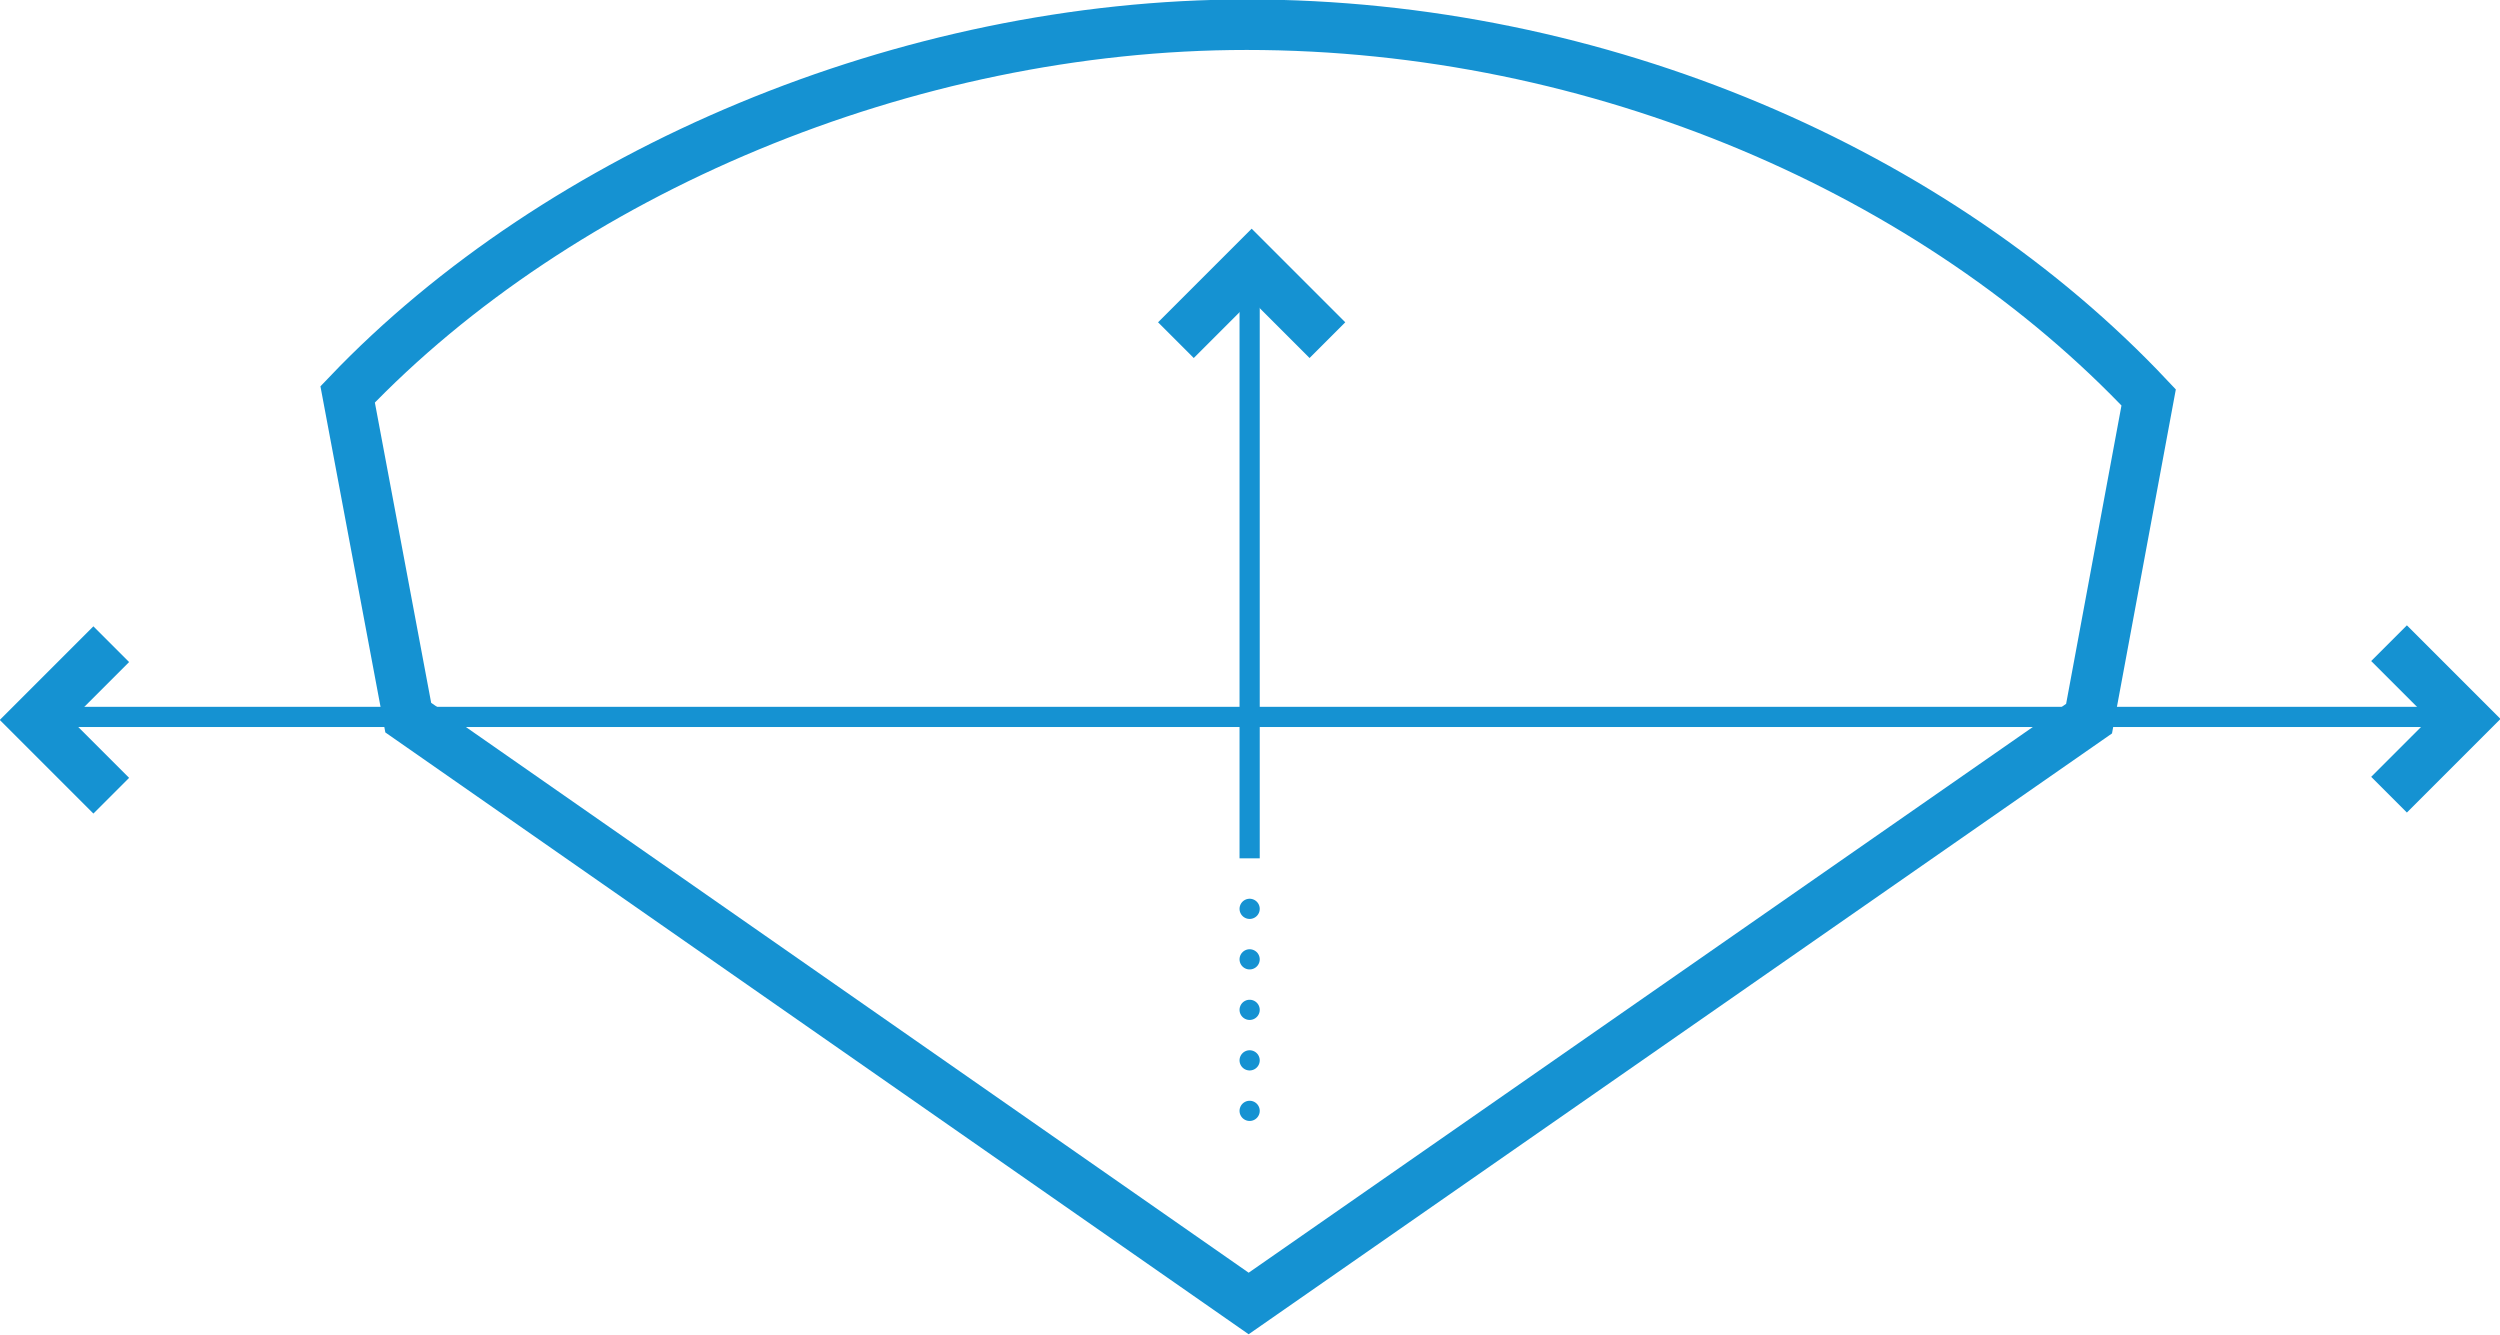 <?xml version="1.0" encoding="utf-8"?>
<!-- Generator: Adobe Illustrator 24.0.0, SVG Export Plug-In . SVG Version: 6.00 Build 0)  -->
<svg version="1.1" id="Livello_1" xmlns="http://www.w3.org/2000/svg" xmlns:xlink="http://www.w3.org/1999/xlink" x="0px" y="0px"
	 viewBox="0 0 247.5 132.2" style="enable-background:new 0 0 247.5 132.2;" xml:space="preserve">
<style type="text/css">
	.st0{fill:none;stroke:#1592D2;stroke-width:5;stroke-linecap:round;stroke-miterlimit:10;}
	.st1{fill:none;stroke:#1592D2;stroke-width:2;}
	.st2{fill:none;stroke:#1592D2;stroke-width:2;stroke-linecap:round;stroke-dasharray:0,5;}
	.st3{fill:none;stroke:#1592D2;stroke-width:5;}
</style>
<g transform="translate(-546.586 -6148.525)">
	<g transform="translate(-122.497 213.47)">
		<path class="st0" d="M881.8,5974.4c-21-22.3-54.3-36.9-89.3-36.9c-33.7,0-68,14.6-89,36.6l6,32l83.2,58l83.2-57.9L881.8,5974.4z"
			/>
	</g>
	<line class="st1" x1="550.5" y1="6219.5" x2="789.5" y2="6219.5"/>
	<line class="st1" x1="670.3" y1="6233.5" x2="670.3" y2="6175.8"/>
	<line class="st2" x1="670.3" y1="6258.5" x2="670.3" y2="6235.8"/>
	<path class="st3" d="M557.6,6212.3l-7.5,7.5l7.5,7.5"/>
	<path class="st3" d="M783.1,6227.2l7.5-7.5l-7.5-7.5"/>
	<path class="st3" d="M678,6182.2l-7.5-7.5l-7.5,7.5"/>
</g>
</svg>
